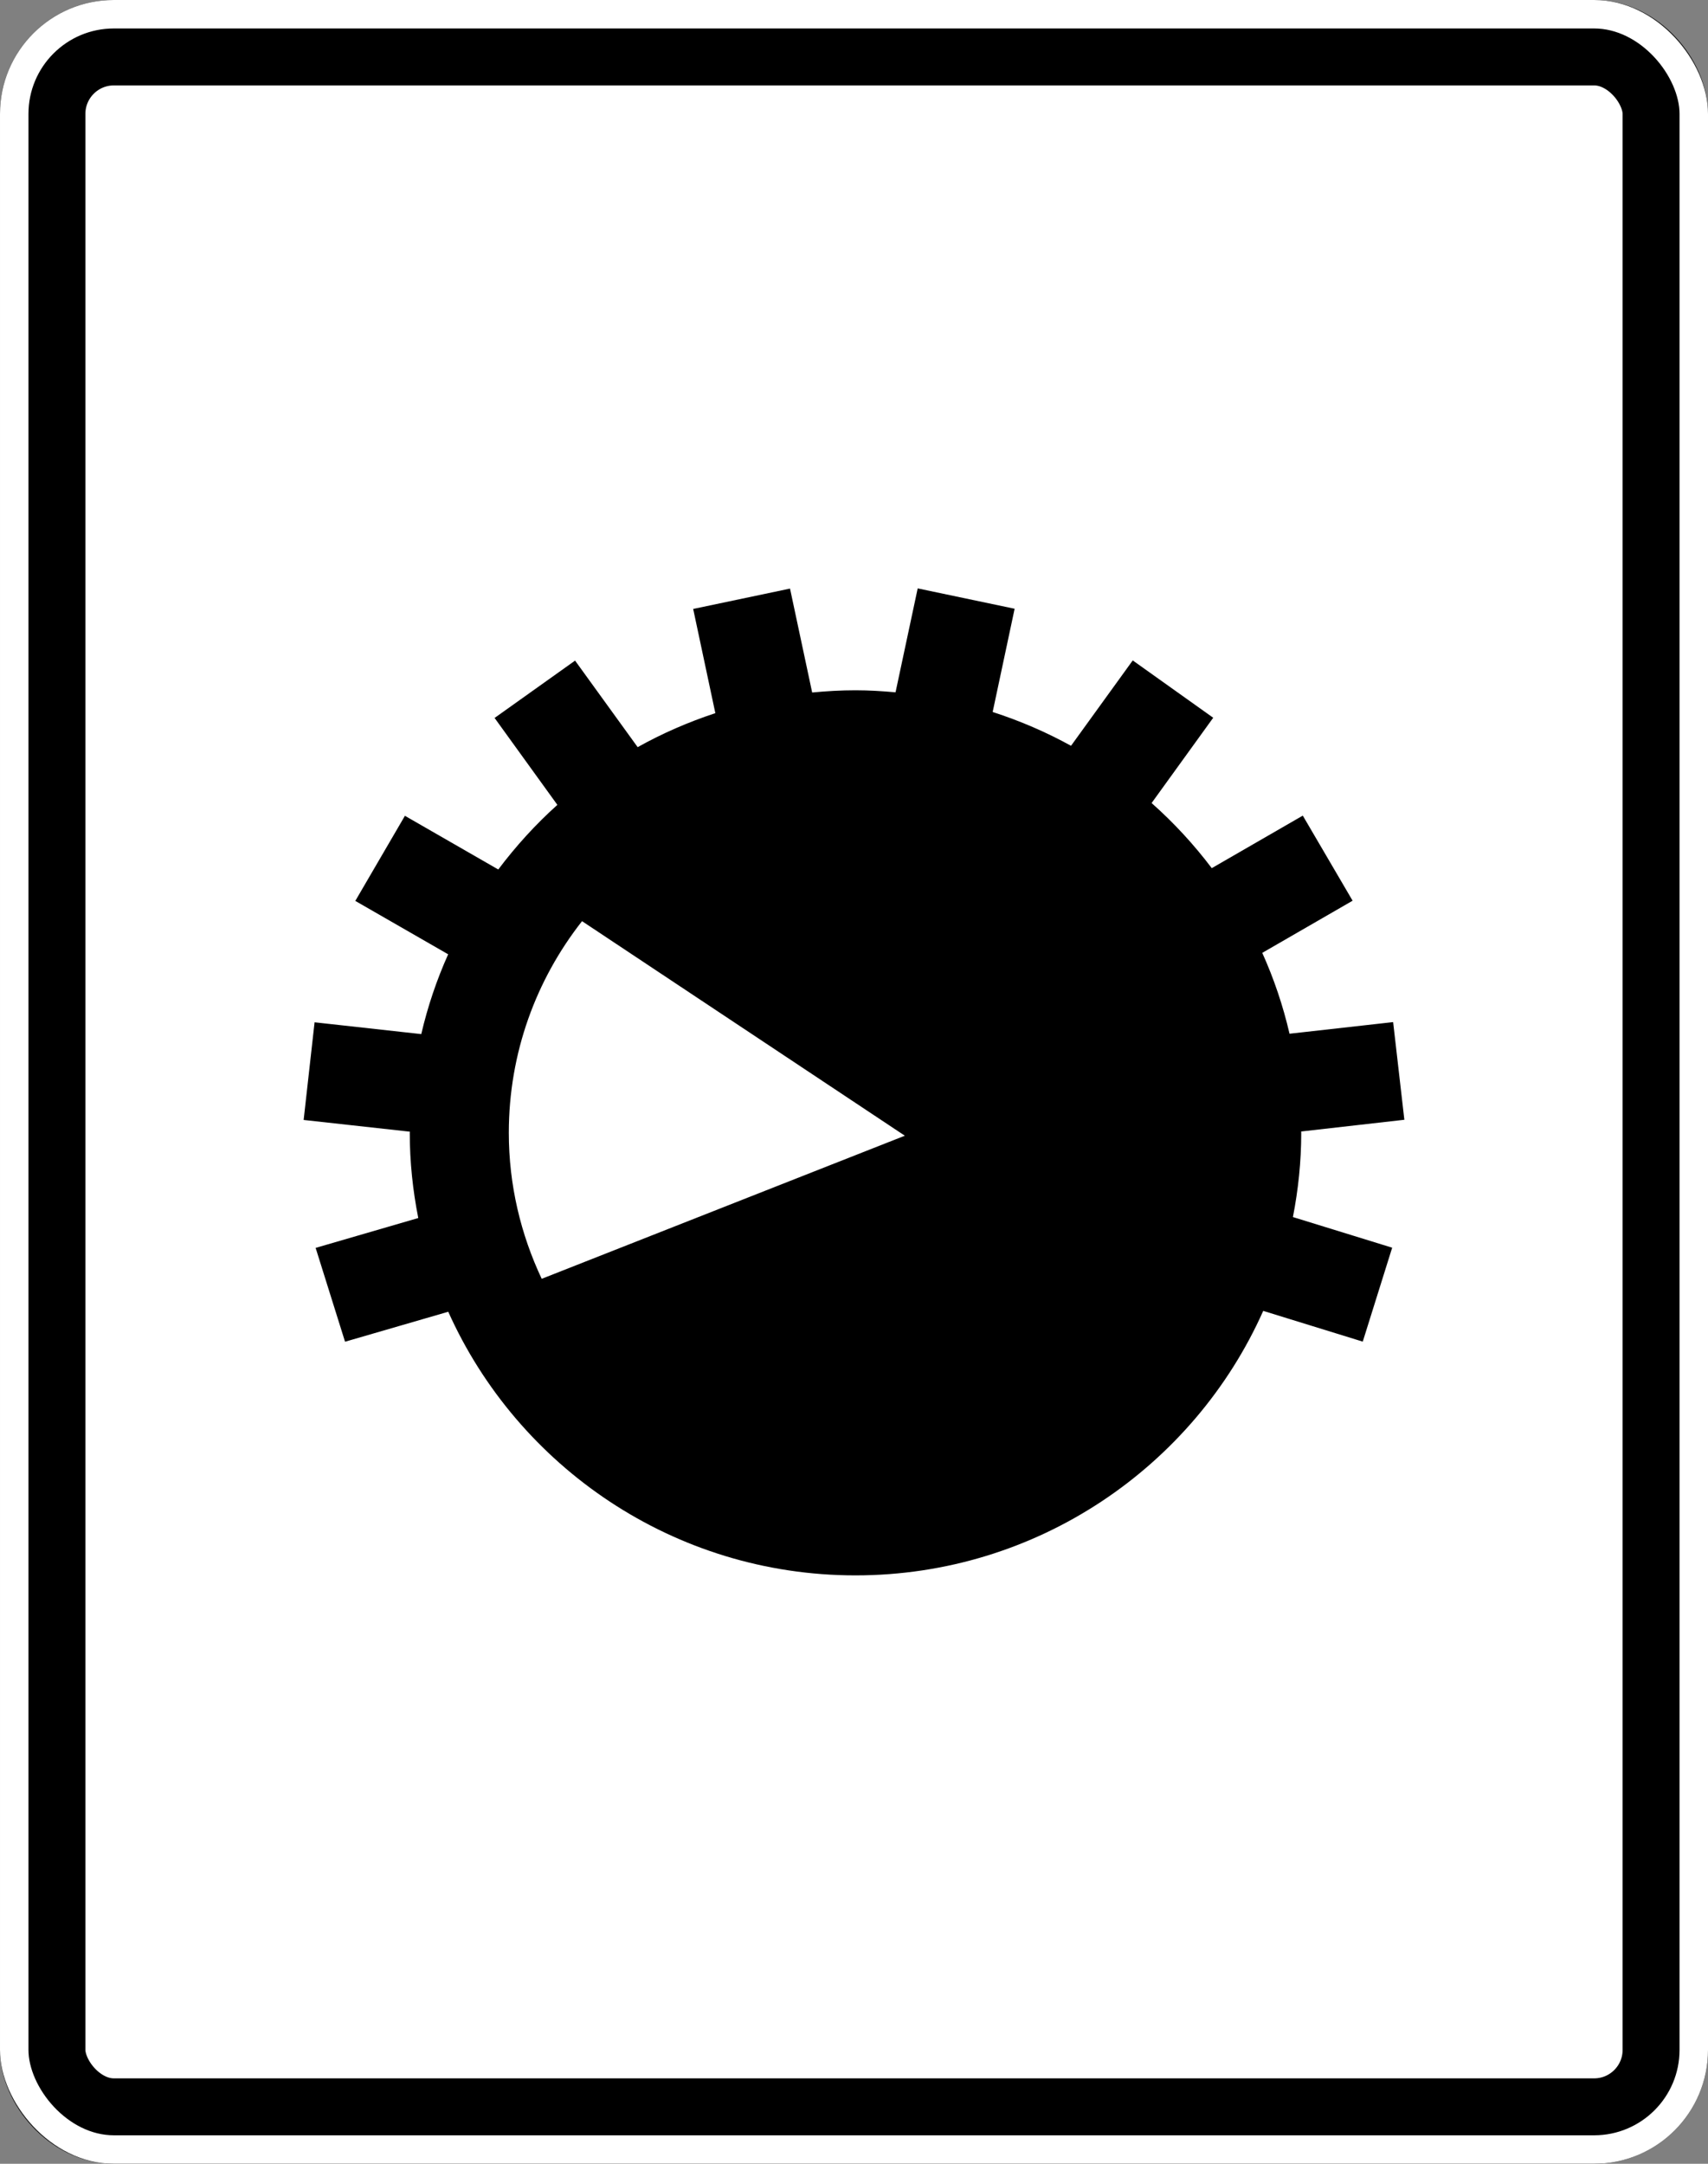 <svg width="180" height="228" viewBox="0 0 180 228" fill="none" xmlns="http://www.w3.org/2000/svg">
<rect x="0" y="0" width="180" height="228" fill="#808080" stroke="none"/>
<rect x="4.5" y="4.5" width="171" height="219" rx="7.5" fill="white" stroke="black" stroke-width="9"/>
<rect x="1.5" y="1.5" width="177" height="225" rx="10.5" stroke="white" stroke-width="3"/>
<path d="M96.713 62L94.378 72.95C92.985 72.825 91.583 72.737 90.158 72.737C88.616 72.737 87.096 72.825 85.591 72.97L83.257 62.02L73.052 64.166L75.387 75.145C72.529 76.09 69.787 77.281 67.201 78.728L60.605 69.61L52.123 75.651L58.739 84.81C56.444 86.868 54.365 89.157 52.511 91.62L42.673 85.963L37.444 94.93L47.23 100.556C46.027 103.235 45.074 106.05 44.396 108.965L33.152 107.721L32 118.012L43.193 119.247C43.193 119.288 43.183 119.327 43.183 119.368C43.183 122.44 43.505 125.437 44.08 128.345L33.264 131.492L36.363 141.379L47.24 138.221C54.559 154.553 71.036 166 90.158 166C109.317 166 125.829 154.513 133.127 138.13L143.616 141.369L146.716 131.472L136.256 128.243C136.818 125.367 137.133 122.404 137.133 119.368C137.133 119.321 137.123 119.275 137.123 119.227L148 117.992L146.817 107.7L135.899 108.925C135.213 105.967 134.25 103.119 133.025 100.404L142.546 94.909L137.296 85.943L127.703 91.479C125.819 88.986 123.702 86.69 121.363 84.618L127.856 75.631L119.375 69.59L112.871 78.586C110.26 77.146 107.497 75.954 104.613 75.024L106.928 64.145L96.713 62ZM61.339 97.065L95.357 119.672L57.088 134.75C54.889 130.08 53.622 124.882 53.622 119.368C53.622 110.936 56.511 103.212 61.339 97.065Z" fill="black"/>
</svg>
